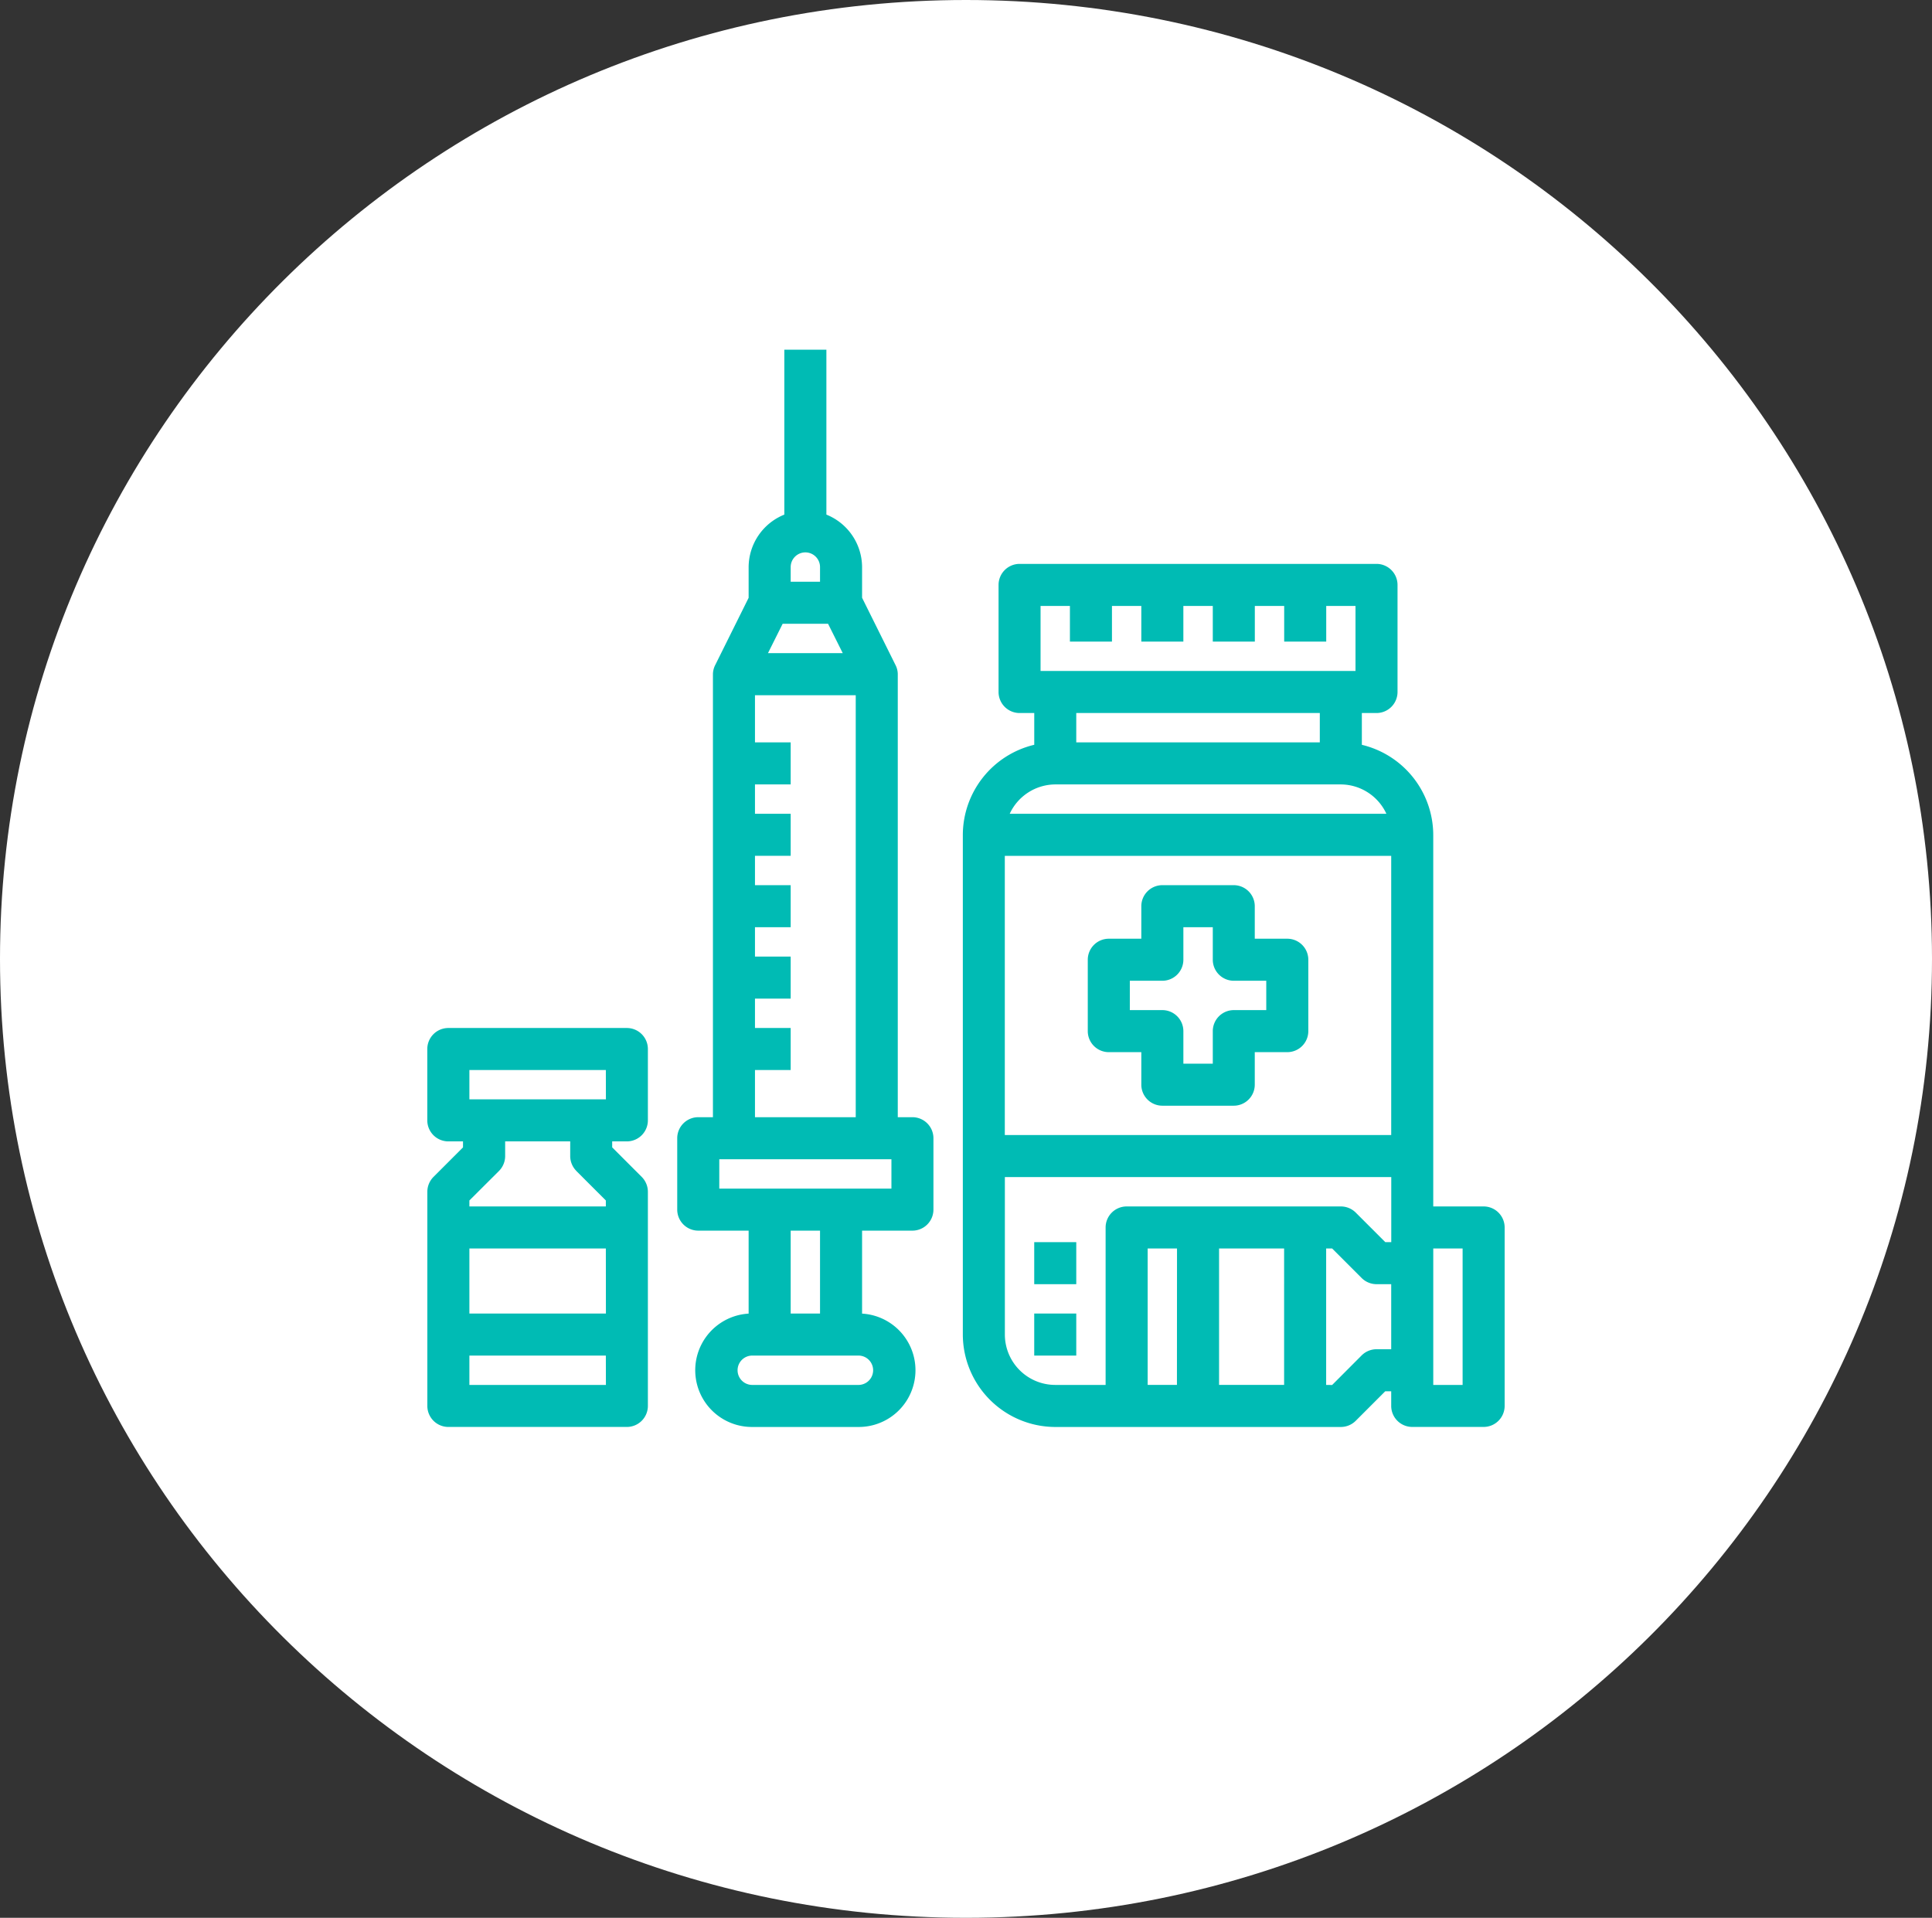 <?xml version="1.0" encoding="UTF-8"?>
<svg xmlns="http://www.w3.org/2000/svg" xmlns:xlink="http://www.w3.org/1999/xlink" id="icn2" width="137" height="136" viewBox="0 0 137 136">
  <rect x="0" y="0" width="137" height="136" fill="#333333" stroke="none"/>
  <defs>
    <clipPath id="clip-path">
      <rect id="Rectangle_4189" data-name="Rectangle 4189" width="137" height="136" fill="none"></rect>
    </clipPath>
  </defs>
  <g id="Group_3684" data-name="Group 3684" clip-path="url(#clip-path)">
    <path id="Path_1946" data-name="Path 1946" d="M68.5,0C106.332,0,137,30.445,137,68s-30.668,68-68.5,68S0,105.555,0,68,30.669,0,68.5,0" fill="#fff"></path>
    <path id="Path_1947" data-name="Path 1947" d="M78.626,74.613h2.306v2.306a1.493,1.493,0,0,0,1.491,1.491h5.063a1.493,1.493,0,0,0,1.491-1.491V74.613h2.306a1.493,1.493,0,0,0,1.491-1.491V68.059a1.492,1.492,0,0,0-1.491-1.49H88.977V64.262a1.493,1.493,0,0,0-1.491-1.491H82.423a1.493,1.493,0,0,0-1.491,1.491v2.307H78.626a1.492,1.492,0,0,0-1.491,1.49v5.063a1.493,1.493,0,0,0,1.491,1.491m8.86-5.063h2.306v2.081H87.486A1.493,1.493,0,0,0,86,73.122v2.307H83.914V73.122a1.493,1.493,0,0,0-1.491-1.491H80.117V69.55h2.306a1.493,1.493,0,0,0,1.491-1.491V65.753H86v2.306a1.493,1.493,0,0,0,1.491,1.491" fill="#00bbb4"></path>
    <path id="Path_1948" data-name="Path 1948" d="M64.7,79.225H63.662V47.8a1.449,1.449,0,0,0-.169-.656l-2.362-4.754V40.212A4.032,4.032,0,0,0,58.6,36.493V24.8H55.618V36.493a4.033,4.033,0,0,0-2.532,3.72v2.18l-2.359,4.748a1.475,1.475,0,0,0-.172.666V79.225H49.514a1.493,1.493,0,0,0-1.491,1.491v5.063a1.493,1.493,0,0,0,1.491,1.491h3.572v5.884a4.023,4.023,0,0,0,.225,8.039h7.595a4.023,4.023,0,0,0,.225-8.039V87.27H64.7a1.493,1.493,0,0,0,1.491-1.491V80.716A1.493,1.493,0,0,0,64.7,79.225M57.109,39.172a1.042,1.042,0,0,1,1.04,1.041v1.041H56.068V40.213a1.042,1.042,0,0,1,1.041-1.041m-2.651,7.145,1.04-2.082h3.221l1.041,2.082ZM53.536,72.9V70.815h2.532V67.834H53.536V65.752h2.532V62.771H53.536V60.69h2.532V57.708H53.536V55.627h2.532V52.645H53.536V49.3h7.145V79.225H53.536V75.878h2.532V72.9ZM56.068,87.27h2.081v5.879H56.068Zm-2.757,8.86h7.595a1.041,1.041,0,0,1,0,2.081H53.311a1.041,1.041,0,0,1,0-2.081M51.005,82.207H63.212v2.081H51.005Z" fill="#00bbb4"></path>
    <path id="Path_1949" data-name="Path 1949" d="M44.451,72.9H31.794A1.492,1.492,0,0,0,30.3,74.388V79.45a1.493,1.493,0,0,0,1.491,1.491h1.041v.424L30.74,83.459a1.5,1.5,0,0,0-.437,1.054V99.7a1.493,1.493,0,0,0,1.491,1.491H44.451A1.493,1.493,0,0,0,45.942,99.7V84.513a1.5,1.5,0,0,0-.437-1.054l-2.094-2.094v-.424h1.04a1.493,1.493,0,0,0,1.491-1.491V74.388A1.492,1.492,0,0,0,44.451,72.9M40.866,83.036l2.095,2.094v.424H33.285V85.13l2.1-2.094a1.5,1.5,0,0,0,.436-1.054V80.941h4.613v1.041a1.5,1.5,0,0,0,.437,1.054m2.095,10.112H33.285V88.535h9.676Zm0,5.063H33.285V96.13h9.676Zm0-20.251H33.285V75.878h9.676Z" fill="#00bbb4"></path>
    <path id="Path_1950" data-name="Path 1950" d="M105.206,85.554h-3.573V59.2a6.591,6.591,0,0,0-5.063-6.382V50.564h1.041A1.493,1.493,0,0,0,99.1,49.073V41.479a1.493,1.493,0,0,0-1.491-1.491H72.3a1.493,1.493,0,0,0-1.491,1.491v7.594A1.493,1.493,0,0,0,72.3,50.564h1.04v2.252A6.591,6.591,0,0,0,68.275,59.2v35.44a6.571,6.571,0,0,0,6.553,6.553H95.08a1.5,1.5,0,0,0,1.054-.436l2.094-2.095h.424V99.7a1.492,1.492,0,0,0,1.491,1.49h5.063a1.492,1.492,0,0,0,1.49-1.49V87.044a1.492,1.492,0,0,0-1.49-1.49m-1.491,12.657h-2.081V88.535h2.081Zm-5.063-17.72h-27.4v-19.8h27.4ZM76.319,50.564h17.27v2.081H76.319ZM71.6,57.708a3.581,3.581,0,0,1,3.23-2.081H95.079a3.578,3.578,0,0,1,3.231,2.081ZM78.85,45.5V42.969h2.082V45.5h2.981V42.969H86V45.5h2.981V42.969h2.082V45.5h2.981V42.969H96.12v4.613H73.787V42.969h2.082V45.5Zm12.208,52.71H86.445V88.535h4.613Zm-7.6,0H81.382V88.535h2.081ZM95.08,85.554H79.891a1.493,1.493,0,0,0-1.491,1.49V98.211H74.828a3.576,3.576,0,0,1-3.572-3.572V83.472h27.4v4.613h-.424l-2.094-2.094a1.5,1.5,0,0,0-1.054-.437M94.039,98.211V88.535h.424l2.094,2.095a1.5,1.5,0,0,0,1.054.437h1.041V95.68H97.611a1.5,1.5,0,0,0-1.054.436l-2.094,2.1Z" fill="#00bbb4"></path>
    <rect id="Rectangle_4187" data-name="Rectangle 4187" width="2.981" height="2.982" transform="translate(73.338 93.148)" fill="#00bbb4"></rect>
    <rect id="Rectangle_4188" data-name="Rectangle 4188" width="2.981" height="2.981" transform="translate(73.338 88.086)" fill="#00bbb4"></rect>
  </g>
</svg>
